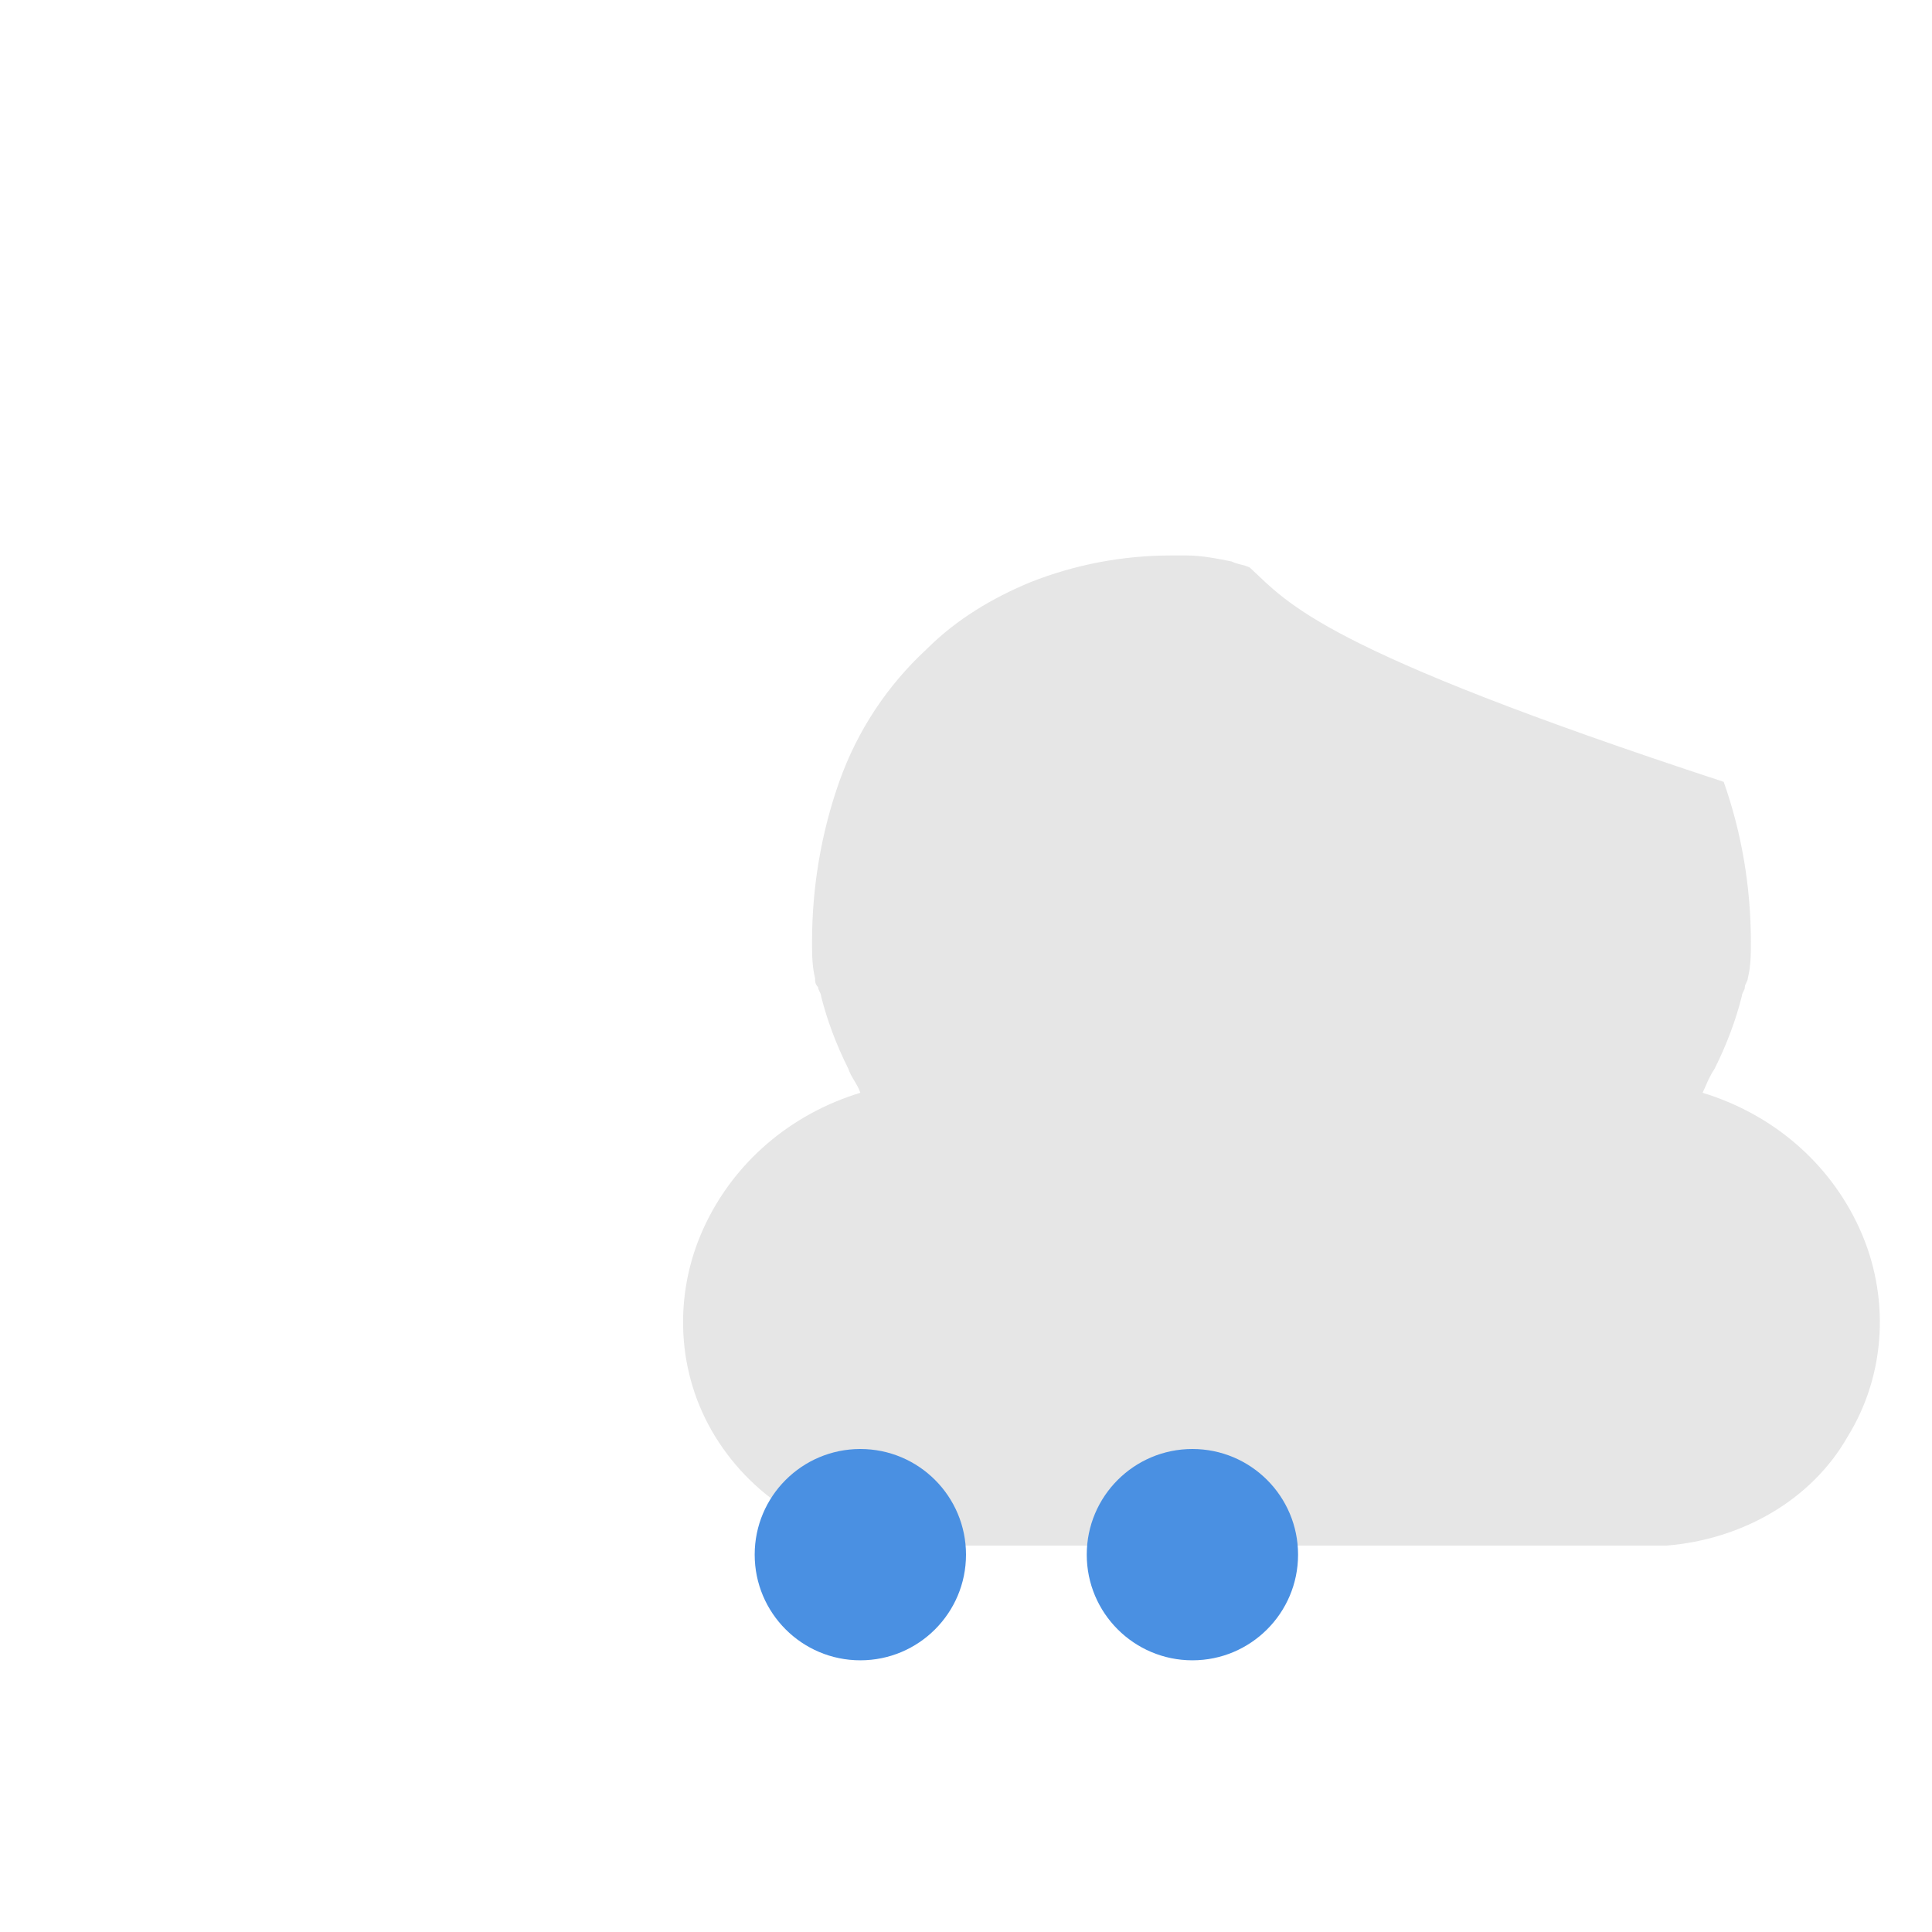 <svg xmlns="http://www.w3.org/2000/svg" viewBox="0 0 64 64">
<path d="M41.4,18.8c-0.2-0.1-0.4-0.1-0.6-0.2c-0.5-0.1-1-0.2-1.5-0.2c-0.1,0-0.2,0-0.2,0c-0.1,0-0.2,0-0.3,0 c-1.6,0-3.2,0.3-4.7,0.9c-1.2,0.5-2.4,1.2-3.4,2.2c-1.3,1.2-2.3,2.7-2.9,4.4c-0.6,1.7-0.9,3.5-0.9,5.3c0,0.4,0,0.8,0.1,1.2 c0,0.1,0,0.2,0.1,0.3c0,0.1,0.1,0.2,0.1,0.3c0.2,0.8,0.5,1.6,0.9,2.4c0.1,0.3,0.3,0.5,0.4,0.8c-2.3,0.7-4.2,2.3-5.2,4.5 c-1,2.2-0.9,4.8,0.4,6.9c1.3,2.1,3.5,3.4,6,3.6h25.5c2.5-0.2,4.8-1.5,6-3.6c1.3-2.1,1.4-4.7,0.4-6.9c-1-2.2-2.9-3.8-5.2-4.5 c0.1-0.2,0.2-0.5,0.4-0.8c0.4-0.8,0.7-1.6,0.9-2.4c0-0.1,0.1-0.2,0.1-0.3c0-0.1,0.1-0.2,0.1-0.3c0.1-0.4,0.1-0.8,0.1-1.2 c0-1.8-0.3-3.6-0.9-5.3C43.7,21.5,42.7,20,41.4,18.8z" fill="#E6E6E6"/>
<circle cx="28.5" cy="51.5" r="3.5" fill="#4A90E2"/>
<circle cx="39.5" cy="51.5" r="3.5" fill="#4A90E2"/>
</svg>
